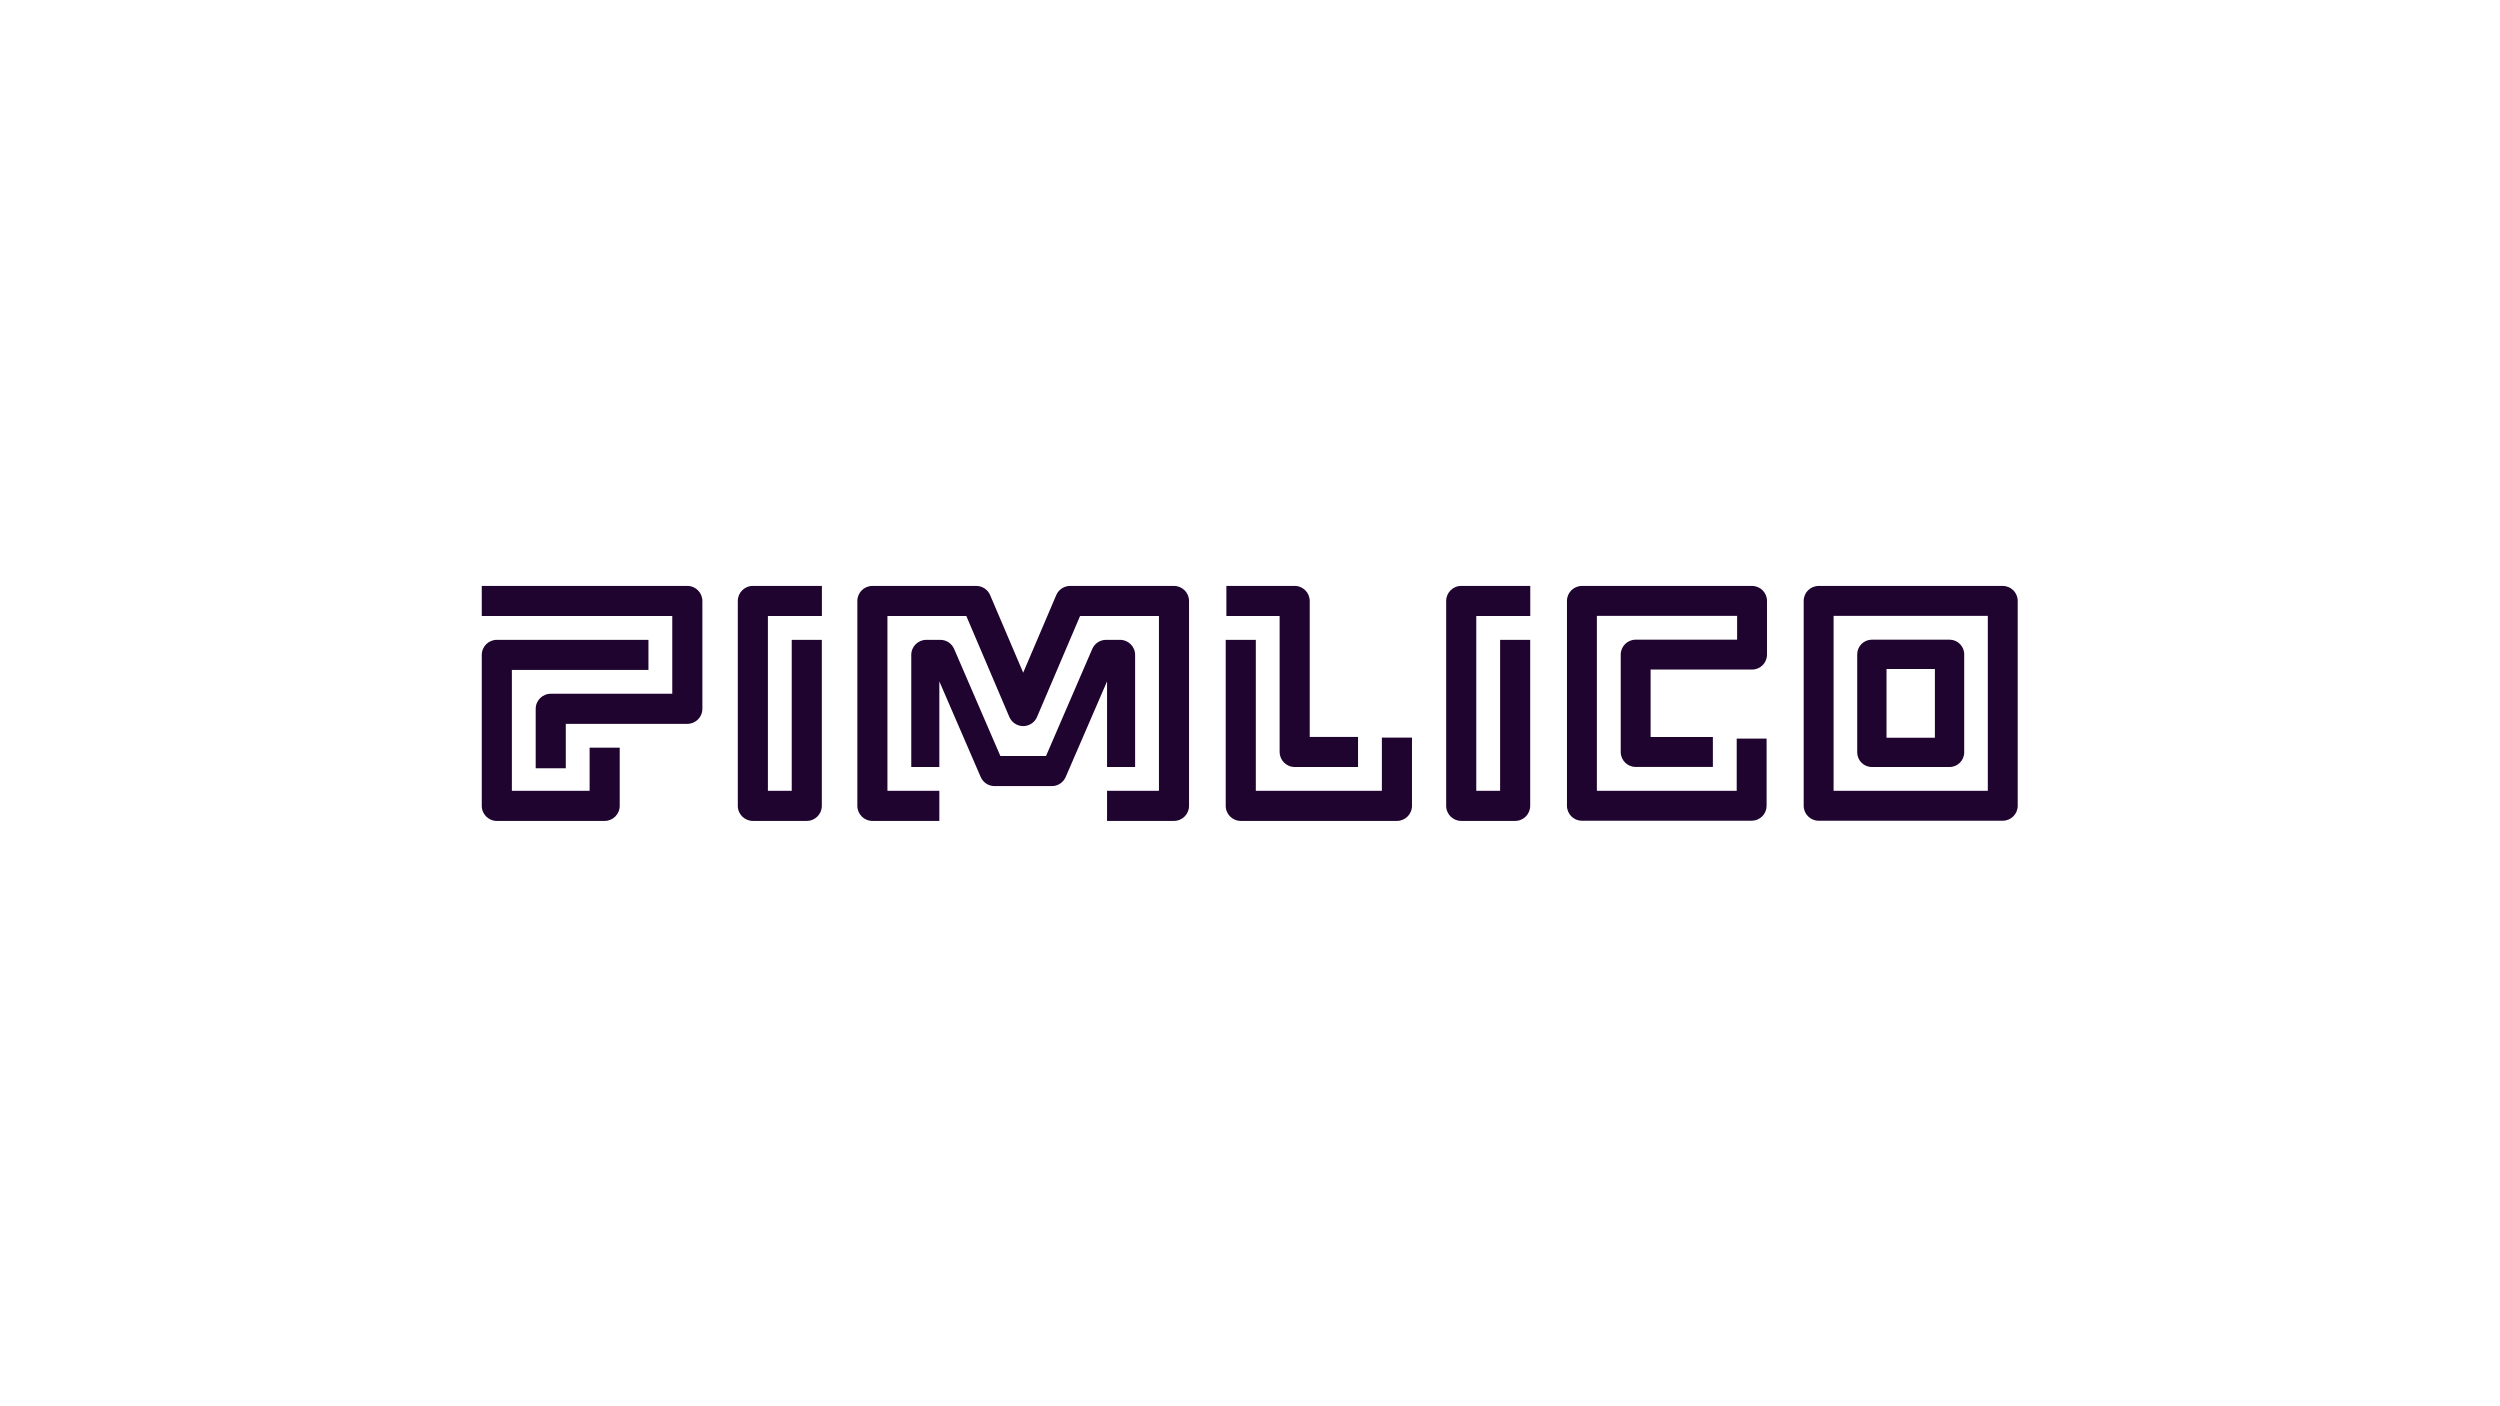 <svg width="1920" height="1080" viewBox="0 0 1920 1080" fill="none" xmlns="http://www.w3.org/2000/svg">
<rect width="1920" height="1080" fill="white"/>
<g clip-path="url(#clip0_57_412)">
<path d="M1345.58 450H1214.91C1208.57 450 1203.43 455.14 1203.43 461.48V618.84C1203.43 625.18 1208.57 630.32 1214.91 630.32H1345.27C1348.31 630.32 1351.24 629.11 1353.39 626.96C1355.54 624.81 1356.75 621.89 1356.75 618.84V567.23H1333.79V607.36H1226.4V472.97H1334.1V491.27H1256.19C1249.85 491.27 1244.71 496.41 1244.71 502.75V577.53C1244.71 583.87 1249.85 589.01 1256.19 589.01H1315.49V566.04H1267.67V514.22H1345.58C1351.92 514.22 1357.06 509.08 1357.06 502.74V461.48C1357.06 455.14 1351.92 450 1345.58 450Z" fill="#1F0430"/>
<path d="M527.86 449.99H370V473.1H516.3V532.81H422.97C416.59 532.81 411.41 537.98 411.41 544.37V590.05H434.53V555.93H527.86C534.24 555.93 539.42 550.76 539.42 544.37V461.54C539.42 455.16 534.25 449.98 527.86 449.98V449.99Z" fill="#1F0430"/>
<path d="M452.82 607.34H393.12V514.51H498.01V491.4H381.56C375.18 491.4 370 496.57 370 502.96V618.91C370 625.29 375.17 630.47 381.56 630.47H464.38C470.76 630.47 475.94 625.3 475.94 618.91V574.23H452.82V607.36V607.34Z" fill="#1F0430"/>
<path d="M1163.63 630.46H1122.22C1115.84 630.46 1110.66 625.29 1110.66 618.9V461.54C1110.66 455.16 1115.83 449.98 1122.22 449.98H1175.25V473.1H1133.78V607.34H1152.08V491.4H1175.19V618.9C1175.19 625.28 1170.02 630.46 1163.63 630.46Z" fill="#1F0430"/>
<path d="M619.6 630.46H578.19C571.81 630.46 566.63 625.29 566.63 618.9V461.54C566.63 455.16 571.8 449.98 578.19 449.98H631.22V473.1H589.75V607.34H608.05V491.4H631.16V618.9C631.16 625.28 625.99 630.46 619.6 630.46Z" fill="#1F0430"/>
<path d="M913.18 461.54V618.9C913.18 625.28 908.01 630.46 901.63 630.46H850.21V607.34H890.07V473.1H829.48L796.44 550.62C794.62 554.88 790.44 557.64 785.81 557.64C781.18 557.64 777 554.88 775.18 550.62L742.14 473.1H681.55V607.34H721.41V630.46H669.99C663.61 630.46 658.44 625.28 658.44 618.9V461.54C658.44 455.16 663.61 449.99 669.99 449.99H749.77C754.41 449.99 758.59 452.75 760.41 457.01L785.81 516.61L811.21 457.01C813.03 452.75 817.21 449.99 821.85 449.99H901.63C908.01 449.99 913.18 455.16 913.18 461.54Z" fill="#1F0430"/>
<path d="M871.77 502.96V589.04H850.21V523.3L818.46 596.7C816.65 600.96 812.46 603.72 807.83 603.72H763.79C759.16 603.72 754.97 600.96 753.16 596.7L721.41 523.3V589.04H699.85V502.96C699.85 496.57 705.03 491.4 711.41 491.4H722.15C726.78 491.4 730.97 494.16 732.78 498.42L768.28 580.61H803.34L838.84 498.42C840.65 494.16 844.84 491.4 849.47 491.4H860.21C866.59 491.4 871.77 496.57 871.77 502.96Z" fill="#1F0430"/>
<path d="M1061.28 607.34H964.47V491.4H941.35V618.9C941.35 625.28 946.52 630.46 952.91 630.46H1072.84C1079.22 630.46 1084.4 625.29 1084.4 618.9V566.46H1061.28V607.34Z" fill="#1F0430"/>
<path d="M982.76 577.49C982.76 583.87 987.93 589.05 994.32 589.05H1042.98V565.94H1005.87V461.54C1005.87 455.16 1000.7 449.98 994.31 449.98H941.86V473.1H982.75V577.49H982.76Z" fill="#1F0430"/>
<path d="M1538.12 450H1396.72C1390.38 450 1385.23 455.14 1385.23 461.48V618.84C1385.23 625.18 1390.38 630.32 1396.72 630.32H1538.12C1544.46 630.32 1549.6 625.18 1549.6 618.84V461.48C1549.6 455.14 1544.46 450 1538.12 450ZM1526.64 607.36H1408.2V472.97H1526.64V607.36Z" fill="#1F0430"/>
<path d="M1497.25 491.27H1437.59C1431.38 491.27 1426.34 496.31 1426.34 502.52V553.3H1448.85V513.77H1486V566.56H1448.85V548.28H1426.34V577.81C1426.34 584.02 1431.38 589.06 1437.59 589.06H1497.25C1503.47 589.06 1508.51 584.02 1508.51 577.81V502.52C1508.51 496.31 1503.47 491.27 1497.25 491.27Z" fill="#1F0430"/>
</g>
<defs>
<clipPath id="clip0_57_412">
<rect width="1179.6" height="181.46" fill="white" transform="translate(370 449)"/>
</clipPath>
</defs>
</svg>
